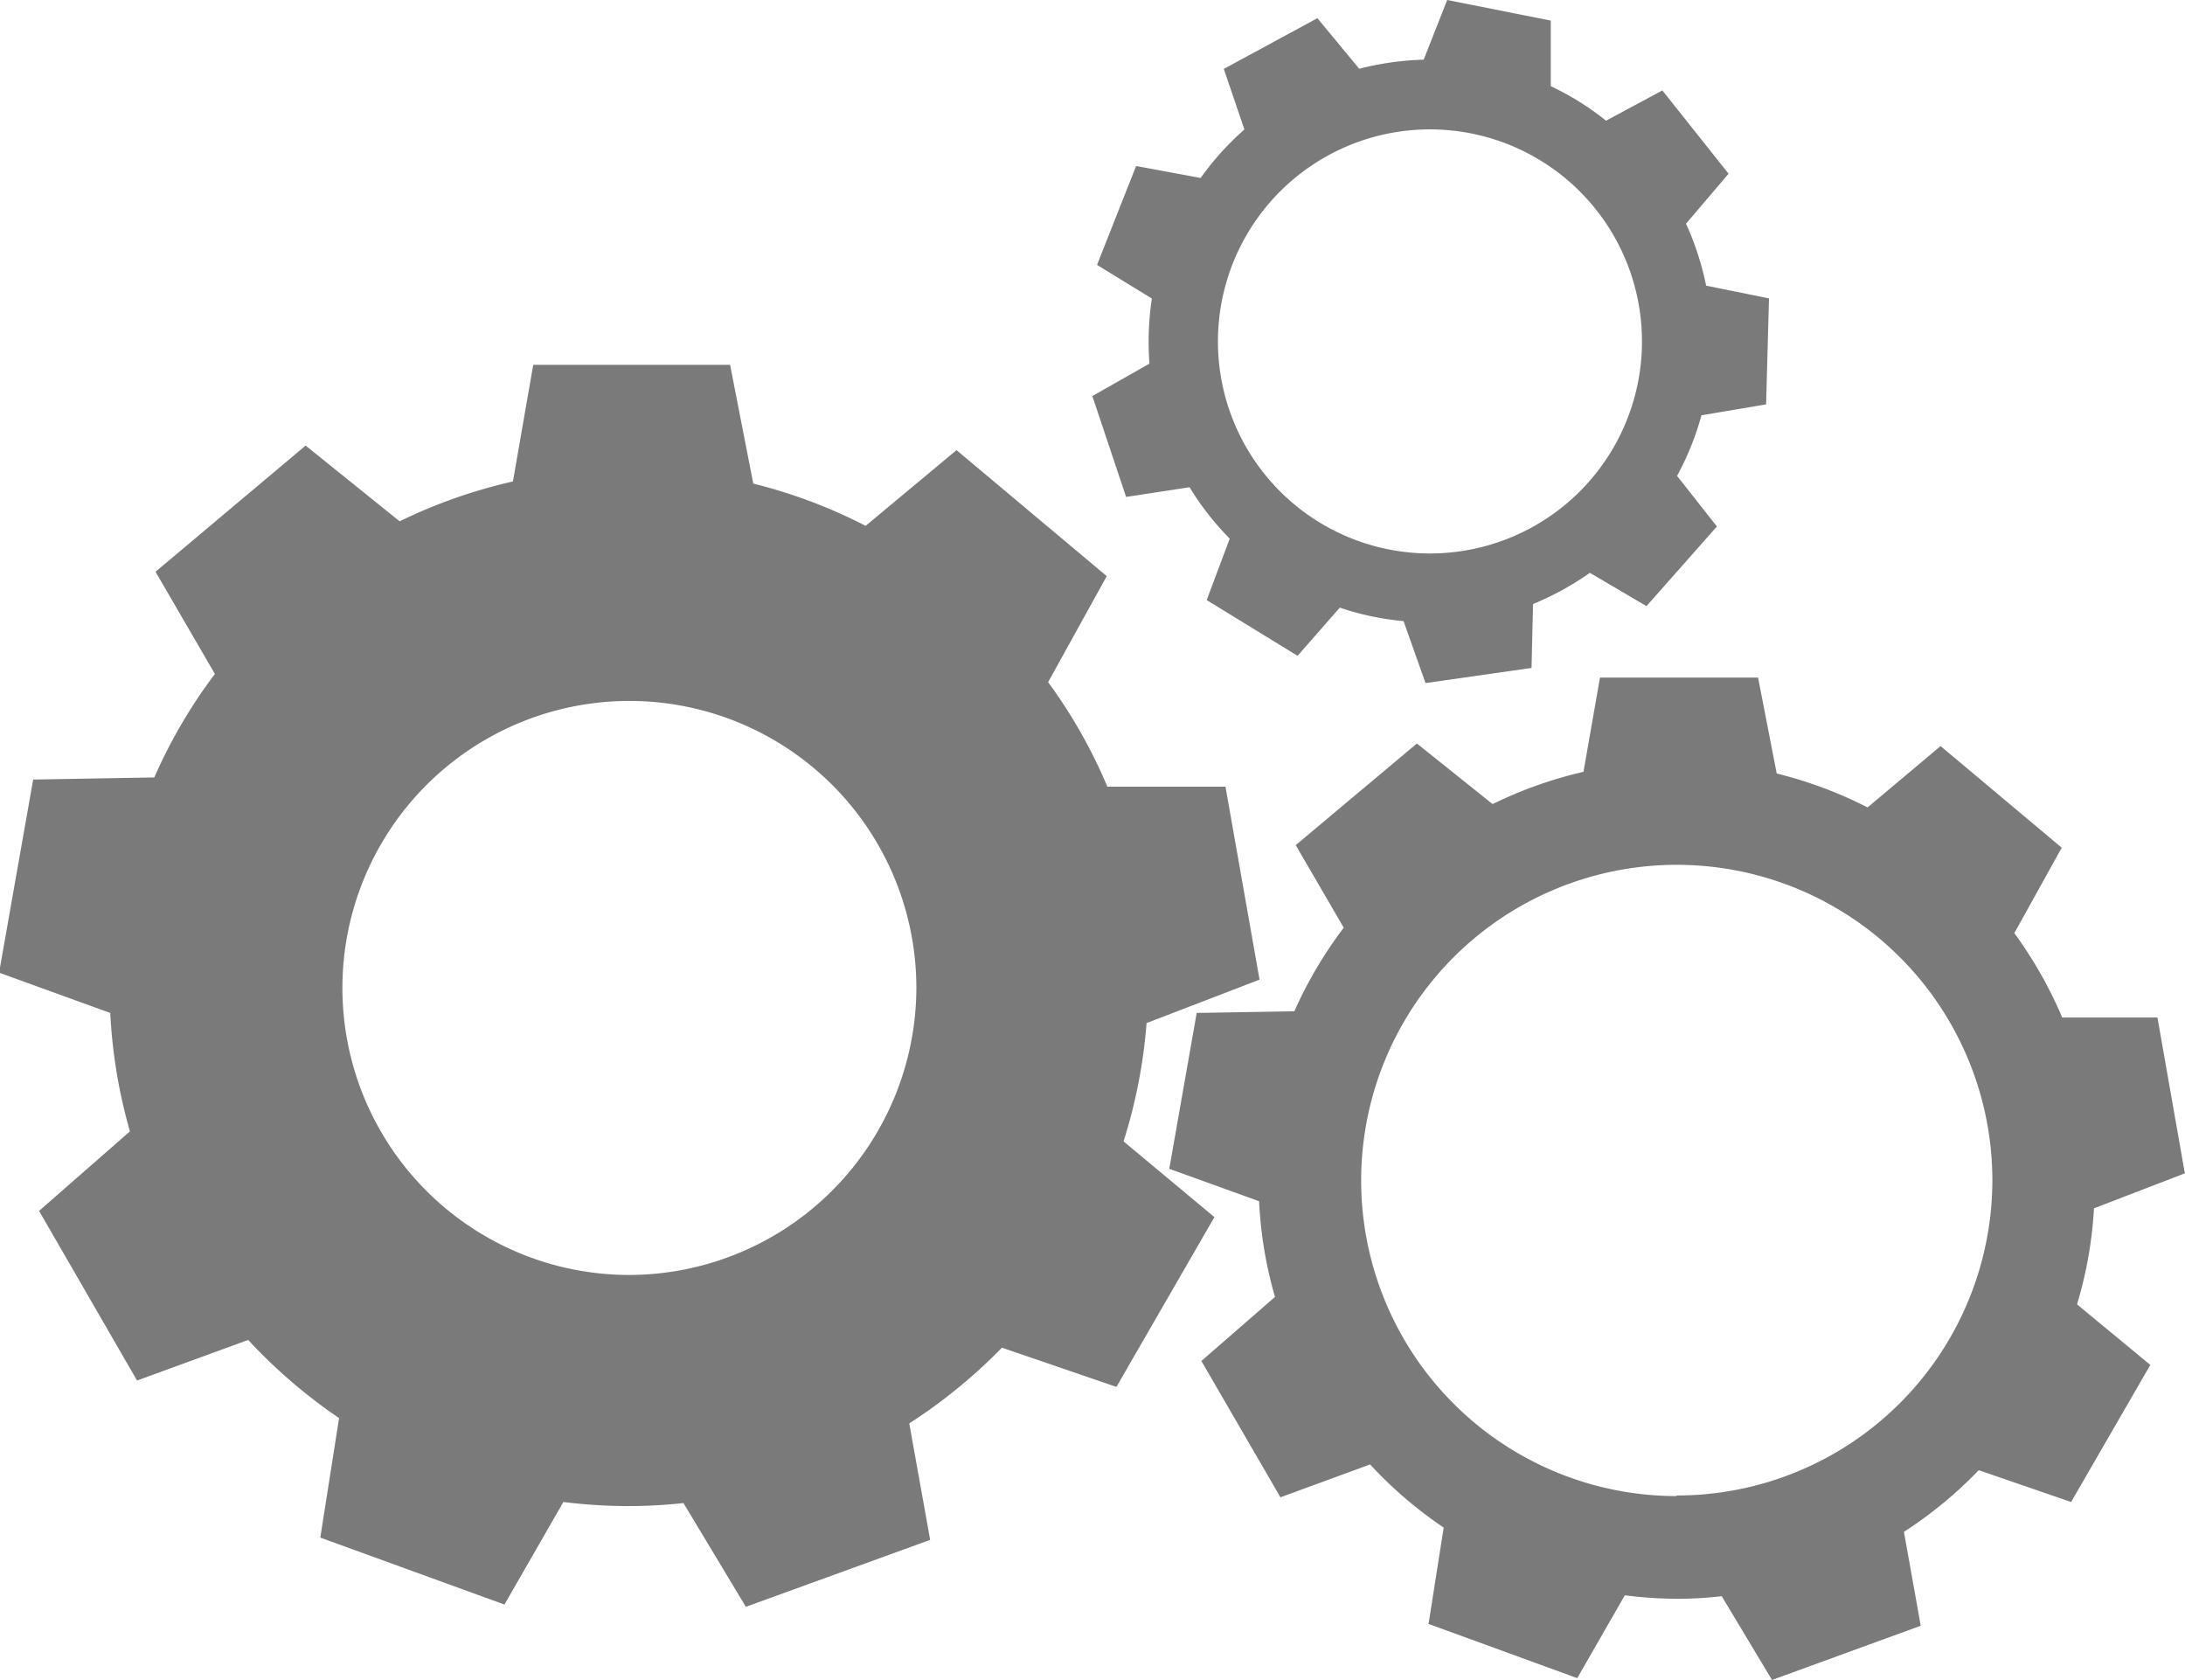 <svg id="Layer_1" data-name="Layer 1" xmlns="http://www.w3.org/2000/svg" viewBox="0 0 144.28 110.91"><defs><style>.cls-1{fill:#7a7a7a;}</style></defs><path class="cls-1" d="M218.15,216.13l7.46-2.87-2.25-12.74h-7.8a33.73,33.73,0,0,0-3.91-6.9l3.87-7-9.92-8.32-6,5a33.94,33.94,0,0,0-7.42-2.79l-1.53-7.84h-13l-1.34,7.7a34.21,34.21,0,0,0-7.48,2.63l-6.21-5-9.91,8.33,3.92,6.75a33.89,33.89,0,0,0-4,6.83l-8,.14-2.25,12.75,7.34,2.66a34.74,34.74,0,0,0,1.3,7.82l-6,5.25,6.47,11.2,7.34-2.68a34.92,34.92,0,0,0,6,5.16l-1.24,7.89,12.16,4.42,3.89-6.77a35.67,35.67,0,0,0,4.29.27,33.72,33.72,0,0,0,3.64-.2l4.12,6.85,12.17-4.42-1.38-7.69a34.86,34.86,0,0,0,6.12-5l7.56,2.59,6.47-11.21-6-5A34.58,34.58,0,0,0,218.15,216.13ZM184,232.76a18.95,18.95,0,1,1,18.95-18.95A19,19,0,0,1,184,232.76Z" transform="translate(-142.44 -148.58)"/><path class="cls-1" d="M280.71,228.36l6-2.31-1.81-10.29h-6.29a27.79,27.79,0,0,0-3.16-5.57l3.13-5.64-8-6.71-4.82,4.05a28,28,0,0,0-6-2.24l-1.23-6.33H248.09L247,199.54a27.83,27.83,0,0,0-6,2.13l-5-4-8,6.71,3.17,5.45a28,28,0,0,0-3.26,5.52l-6.45.11-1.81,10.29,5.93,2.14a27.38,27.38,0,0,0,1.05,6.32l-4.86,4.23,5.22,9,5.92-2.17a27.67,27.67,0,0,0,4.86,4.17l-1,6.36,9.82,3.58,3.14-5.47a28.32,28.32,0,0,0,3.46.23,25.94,25.94,0,0,0,2.94-.17l3.32,5.53,9.82-3.58-1.11-6.2a27.58,27.58,0,0,0,4.94-4.07l6.1,2.1,5.23-9.05-4.84-4A27.12,27.12,0,0,0,280.71,228.36Zm-27.57,19A20.84,20.84,0,1,1,274,226.49,20.83,20.83,0,0,1,253.14,247.32Z" transform="translate(-142.44 -148.58)"/><path class="cls-1" d="M247.42,186.4l3.74,2.2,4.65-5.26L253.18,180a18.63,18.63,0,0,0,1.61-4l4.27-.72.19-7-4.15-.84a19,19,0,0,0-1.33-4.09l2.81-3.3-4.37-5.5-3.72,2a18.09,18.09,0,0,0-3.65-2.28l0-4.33L238,148.58l-1.55,3.94a19.28,19.28,0,0,0-4.26.6l-2.76-3.34-6.18,3.35,1.36,4a18.89,18.89,0,0,0-2.89,3.2l-4.26-.79-2.58,6.53,3.62,2.22a19.32,19.32,0,0,0-.16,4.3l-3.77,2.14,2.23,6.66,4.19-.64a18.92,18.92,0,0,0,1.34,1.92c.41.51.85,1,1.31,1.48l-1.52,4.05,6,3.68,2.79-3.18a18.47,18.47,0,0,0,4.21.89l1.45,4.09,7-1,.1-4.22A18.81,18.81,0,0,0,247.42,186.4Zm-21.52-6.57a14,14,0,1,1,19.69,2.24A14,14,0,0,1,225.9,179.83Z" transform="translate(-142.44 -148.58)"/></svg>